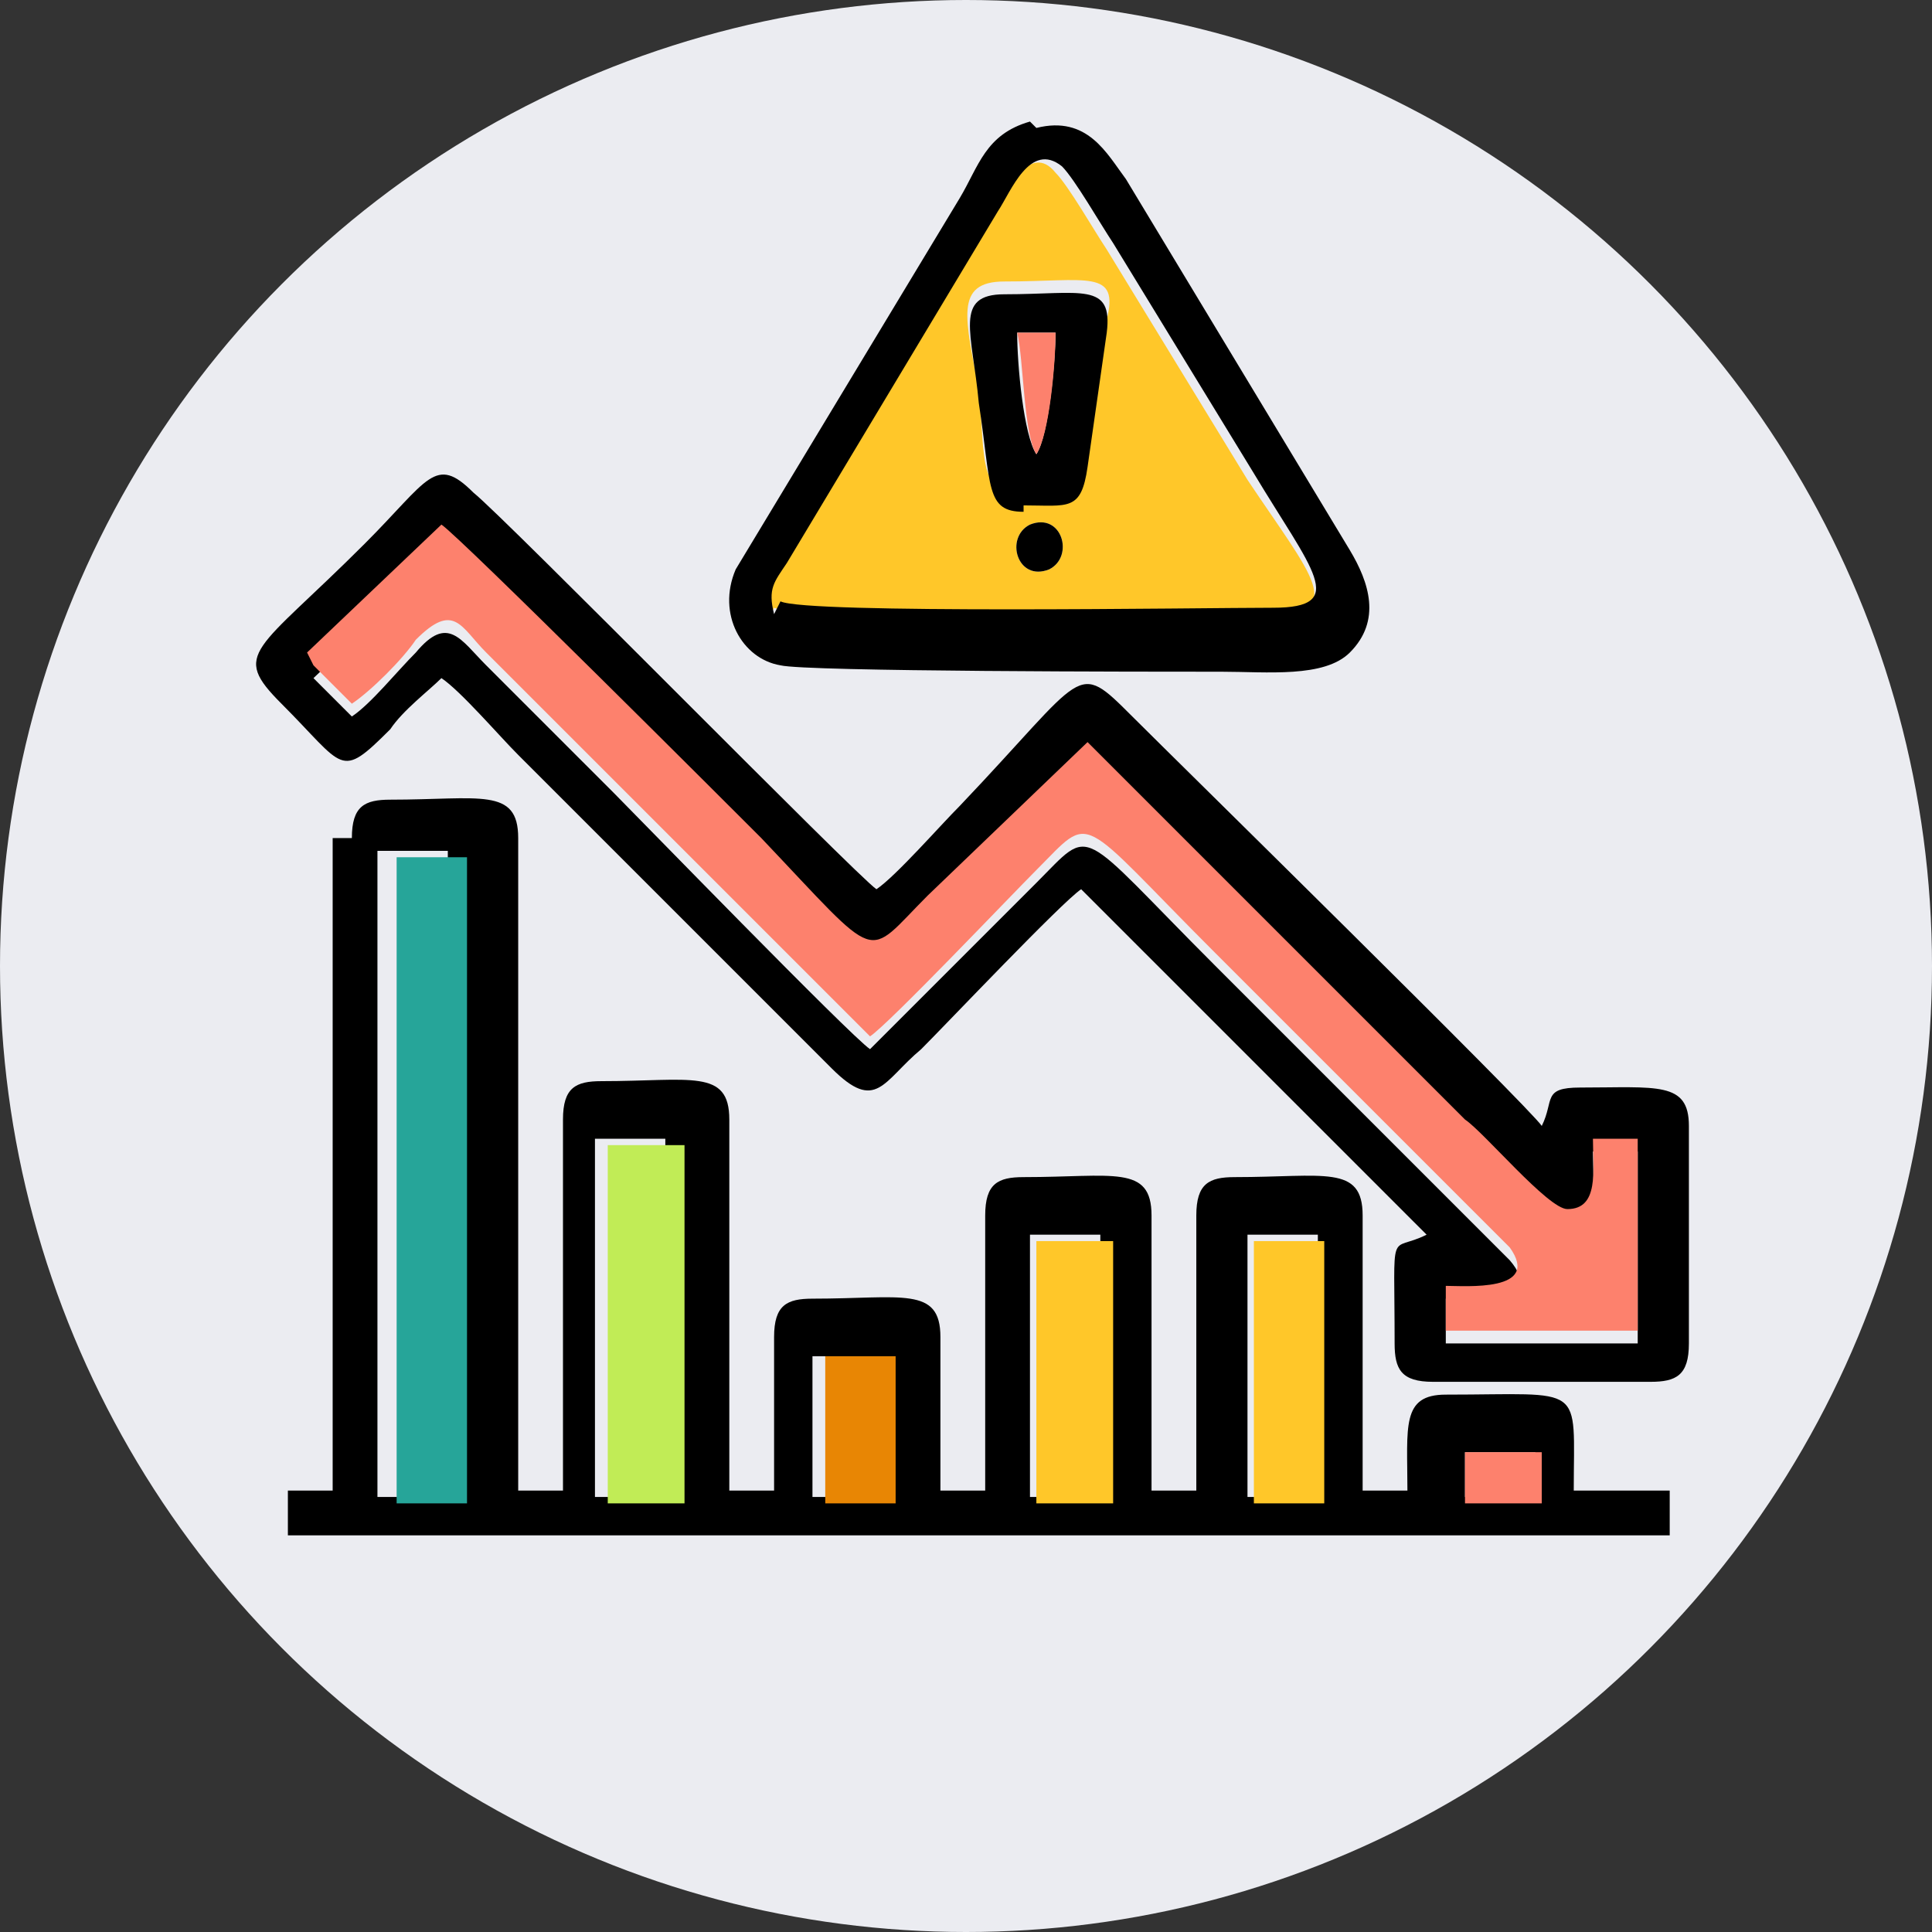 <?xml version="1.0" encoding="UTF-8"?>
<!DOCTYPE svg PUBLIC "-//W3C//DTD SVG 1.1//EN" "http://www.w3.org/Graphics/SVG/1.1/DTD/svg11.dtd">
<!-- Creator: CorelDRAW 2020 (64-Bit) -->
<svg xmlns="http://www.w3.org/2000/svg" xml:space="preserve" width="15.957mm" height="15.957mm" version="1.1" style="shape-rendering:geometricPrecision; text-rendering:geometricPrecision; image-rendering:optimizeQuality; fill-rule:evenodd; clip-rule:evenodd"
viewBox="0 0 3.02 3.02"
 xmlns:xlink="http://www.w3.org/1999/xlink"
 xmlns:xodm="http://www.corel.com/coreldraw/odm/2003">
 <rect x="0" y="0" width="3.02" height="3.02" fill="#333333" stroke="none"/>
 <defs>
  <style type="text/css">
   <![CDATA[
    .fil1 {fill:black}
    .fil4 {fill:#26A599}
    .fil5 {fill:#C1EC56}
    .fil6 {fill:#E88604}
    .fil0 {fill:#EBECF1}
    .fil2 {fill:#FD816D}
    .fil3 {fill:#FFC729}
   ]]>
  </style>
 </defs>
 <g id="Capa_x0020_1">
  <circle class="fil0" cx="1.51" cy="1.51" r="1.51"/>
  <g id="_2729896100848">
   <path class="fil1" d="M2.29 2.27l0.11 0 0 0.07 -0.11 0 -0 -0.07zm-0.34 -0.34l0.11 0 0 0.41 -0.11 0 0 -0.41zm-0.34 0l0.11 0 0 0.41 -0.11 0 0 -0.41zm-0.34 0.19l0.11 0 0 0.22 -0.11 0 0 -0.22zm-0.34 -0.34l0.11 0 0 0.56 -0.11 0 0 -0.56zm-0.34 -0.45l0.11 0 0 1.01 -0.11 0 0 -1.01zm-0.07 -0.02l0 1.02 -0.07 0 0 0.07 2.16 0 0 -0.07 -0.15 0c0,-0.17 0.02,-0.15 -0.2,-0.15 -0.07,0 -0.06,0.05 -0.06,0.15l-0.07 0 0 -0.43c0,-0.08 -0.06,-0.06 -0.2,-0.06 -0.04,0 -0.06,0.01 -0.06,0.06l0 0.43 -0.07 0 0 -0.43c0,-0.08 -0.06,-0.06 -0.2,-0.06 -0.04,0 -0.06,0.01 -0.06,0.06l0 0.43 -0.07 0 0 -0.24c0,-0.08 -0.06,-0.06 -0.2,-0.06 -0.04,0 -0.06,0.01 -0.06,0.06l0 0.24 -0.07 0 0 -0.58c0,-0.08 -0.06,-0.06 -0.2,-0.06 -0.04,0 -0.06,0.01 -0.06,0.06l0 0.58 -0.07 0 0 -1.02c0,-0.08 -0.06,-0.06 -0.2,-0.06 -0.04,0 -0.06,0.01 -0.06,0.06z"/>
   <path class="fil1" d="M0.69 0.84c0.03,0.02 0.46,0.45 0.5,0.49 0.2,0.2 0.16,0.19 0.26,0.09l0.25 -0.24 0.59 0.59c0.02,0.02 0.13,0.14 0.16,0.14 0.05,-0 0.04,-0.06 0.04,-0.11l0.07 0 -0 0.3 -0.3 0 0 -0.07c0.03,0 0.16,0.01 0.1,-0.06l-0.46 -0.46c-0.22,-0.22 -0.19,-0.22 -0.28,-0.13 -0.04,0.04 -0.24,0.24 -0.26,0.26 -0.03,-0.02 -0.37,-0.37 -0.4,-0.4 -0.07,-0.07 -0.13,-0.13 -0.2,-0.2 -0.04,-0.04 -0.06,-0.08 -0.11,-0.02 -0.03,0.03 -0.07,0.08 -0.1,0.1l-0.06 -0.06 0.21 -0.2zm0 0.22c0.03,0.02 0.09,0.09 0.12,0.12l0.49 0.49c0.07,0.07 0.08,0.02 0.14,-0.03 0.04,-0.04 0.22,-0.23 0.25,-0.25l0.54 0.54c-0.06,0.03 -0.05,-0.02 -0.05,0.17 0,0.04 0.01,0.06 0.06,0.06l0.34 0c0.04,0 0.06,-0.01 0.06,-0.06l0 -0.34c0,-0.07 -0.05,-0.06 -0.17,-0.06 -0.06,0 -0.04,0.02 -0.06,0.06 -0.02,-0.03 -0.57,-0.57 -0.64,-0.64 -0.09,-0.09 -0.07,-0.07 -0.27,0.14 -0.03,0.03 -0.1,0.11 -0.13,0.13 -0.03,-0.02 -0.58,-0.58 -0.63,-0.62 -0.06,-0.06 -0.07,-0.02 -0.17,0.08 -0.17,0.17 -0.21,0.17 -0.13,0.25 0.1,0.1 0.09,0.12 0.17,0.04 0.02,-0.03 0.06,-0.06 0.08,-0.08z"/>
   <path class="fil2" d="M0.49 1.04l0.06 0.06c0.03,-0.02 0.08,-0.07 0.1,-0.1 0.06,-0.06 0.07,-0.02 0.11,0.02 0.07,0.07 0.13,0.13 0.2,0.2 0.03,0.03 0.38,0.38 0.4,0.4 0.03,-0.02 0.22,-0.22 0.26,-0.26 0.09,-0.09 0.06,-0.09 0.28,0.13l0.46 0.46c0.05,0.07 -0.07,0.06 -0.1,0.06l-0 0.07 0.3 0 0 -0.3 -0.07 0c0,0.05 0.01,0.11 -0.04,0.11 -0.03,0 -0.13,-0.12 -0.16,-0.14l-0.59 -0.59 -0.25 0.24c-0.1,0.1 -0.07,0.11 -0.26,-0.09 -0.04,-0.04 -0.47,-0.47 -0.5,-0.49l-0.21 0.2z"/>
   <path class="fil3" d="M1.61 0.82c0.05,-0.02 0.07,0.05 0.03,0.07 -0.05,0.02 -0.07,-0.05 -0.03,-0.07zm-0.08 -0.21c-0.02,-0.11 -0.04,-0.17 0.04,-0.17 0.13,0 0.18,-0.02 0.16,0.06l-0.03 0.21c-0.01,0.06 -0.02,0.06 -0.1,0.06 -0.07,0 -0.06,-0.04 -0.07,-0.17zm-0.32 0.34c0.05,0.02 0.66,0.01 0.77,0.01 0.13,0 0.07,-0.06 -0.03,-0.21l-0.22 -0.36c-0.02,-0.03 -0.06,-0.1 -0.08,-0.12 -0.04,-0.05 -0.08,0.03 -0.1,0.07l-0.33 0.55c-0.02,0.03 -0.03,0.04 -0.02,0.08z"/>
   <path class="fil1" d="M1.21 0.96c-0.01,-0.04 -0,-0.05 0.02,-0.08l0.33 -0.55c0.02,-0.03 0.05,-0.11 0.1,-0.07 0.02,0.02 0.06,0.09 0.08,0.12l0.22 0.36c0.09,0.15 0.15,0.21 0.03,0.21 -0.11,-0 -0.73,0.01 -0.77,-0.01zm0.4 -0.77c-0.07,0.02 -0.08,0.07 -0.11,0.12l-0.35 0.58c-0.03,0.07 0.01,0.14 0.07,0.15 0.04,0.01 0.58,0.01 0.69,0.01 0.07,0 0.16,0.01 0.2,-0.03 0.05,-0.05 0.03,-0.11 0,-0.16l-0.35 -0.58c-0.03,-0.04 -0.06,-0.1 -0.14,-0.08z"/>
   <polygon class="fil4" points="0.62,2.35 0.73,2.35 0.73,1.34 0.62,1.34 "/>
   <polygon class="fil5" points="0.95,2.35 1.07,2.35 1.07,1.79 0.95,1.79 "/>
   <path class="fil1" d="M1.62 0.71c-0.02,-0.03 -0.03,-0.14 -0.03,-0.19l0.06 0c-0,0.04 -0.01,0.16 -0.03,0.19zm-0.02 0.08c0.07,0 0.09,0.01 0.1,-0.06l0.03 -0.21c0.01,-0.08 -0.04,-0.06 -0.16,-0.06 -0.08,0 -0.05,0.06 -0.04,0.17 0.02,0.13 0.01,0.17 0.07,0.17z"/>
   <polygon class="fil3" points="1.62,2.35 1.74,2.35 1.74,1.94 1.62,1.94 "/>
   <polygon class="fil3" points="1.96,2.35 2.07,2.35 2.07,1.94 1.96,1.94 "/>
   <polygon class="fil6" points="1.29,2.35 1.4,2.35 1.4,2.12 1.29,2.12 "/>
   <polygon class="fil2" points="2.29,2.35 2.41,2.35 2.41,2.27 2.29,2.27 "/>
   <path class="fil2" d="M1.62 0.71c0.02,-0.03 0.03,-0.14 0.03,-0.19l-0.06 0c0.01,0.04 0.01,0.16 0.03,0.19z"/>
   <path class="fil1" d="M1.61 0.82c-0.04,0.02 -0.02,0.09 0.03,0.07 0.04,-0.02 0.02,-0.09 -0.03,-0.07z"/>
  </g>
 </g>
</svg>
